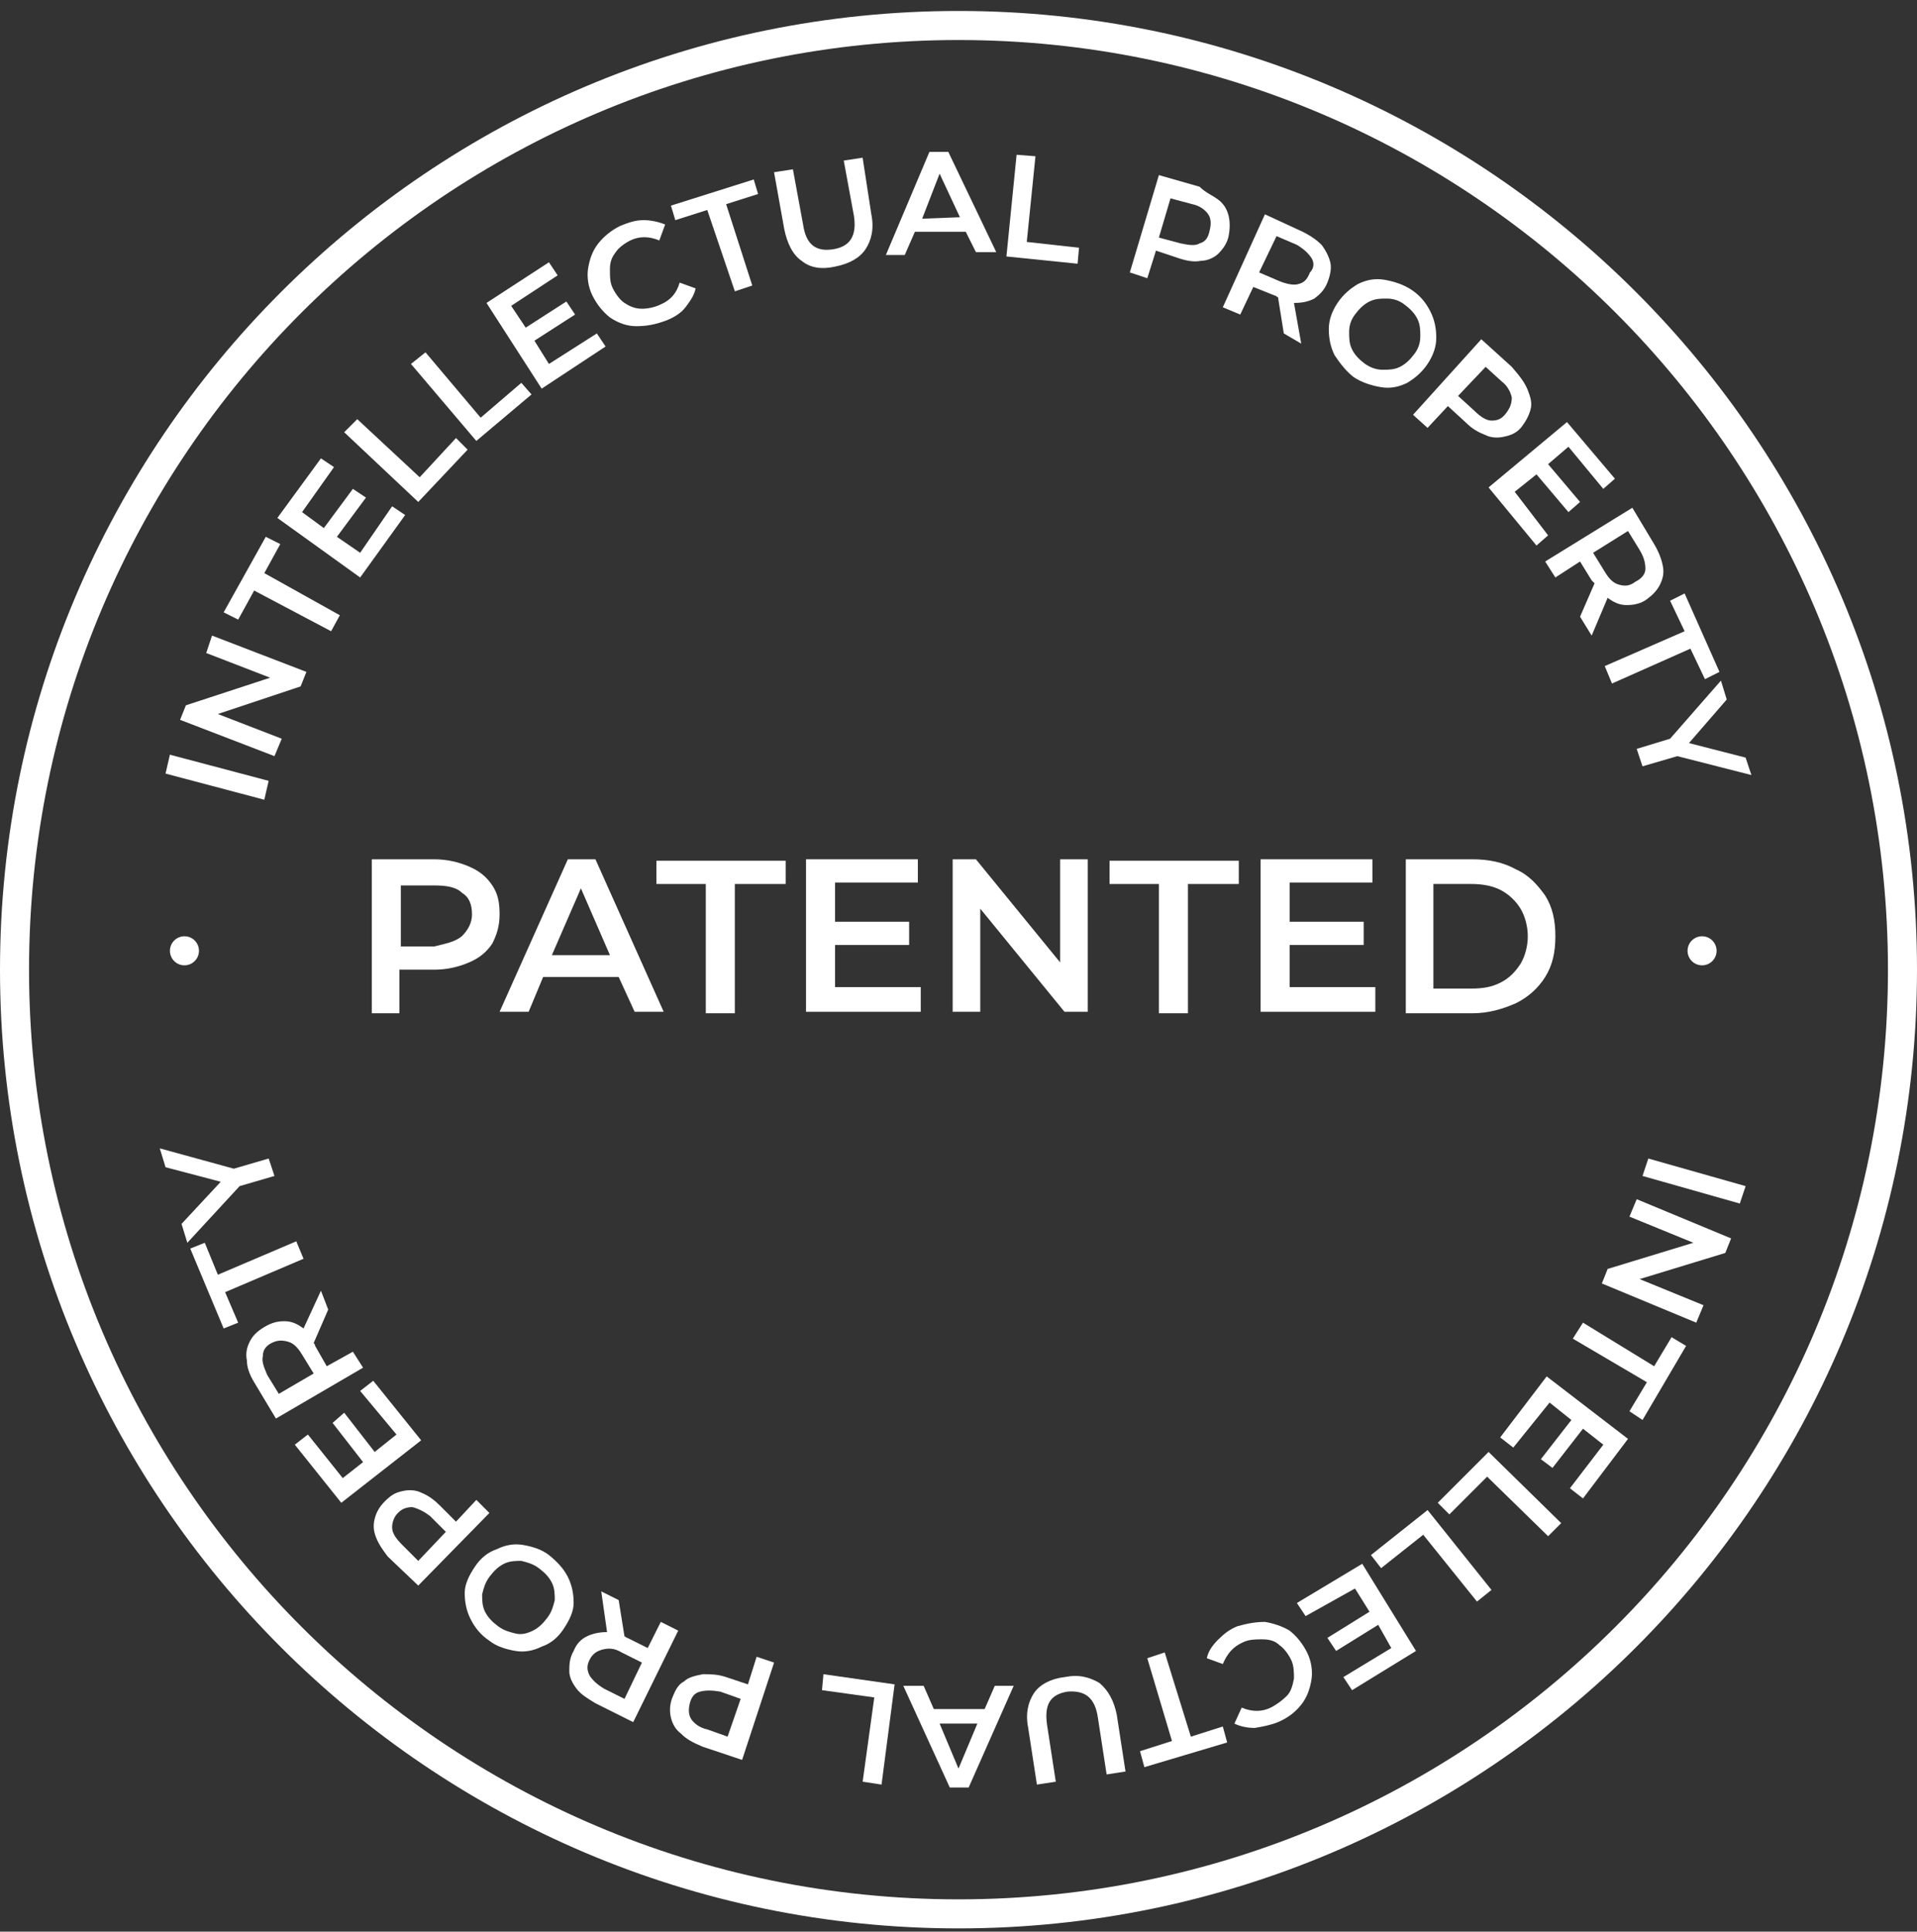 <svg width="135" height="136" viewBox="0 0 135 136" fill="none" xmlns="http://www.w3.org/2000/svg">
<rect x="0" y="0" width="135" height="136" fill="#333333" stroke="none"/>
<path d="M67.5 135.772C30.273 135.772 0 105.5 0 68.272C0 31.045 30.273 0.772 67.5 0.772C104.727 0.772 135 31.045 135 68.272C135 105.5 104.727 135.772 67.5 135.772ZM67.5 2.818C31.398 2.818 2.045 32.17 2.045 68.272C2.045 104.375 31.398 133.727 67.5 133.727C103.602 133.727 132.955 104.375 132.955 68.272C132.955 32.17 103.602 2.818 67.5 2.818Z" fill="white"/>
<path d="M11.658 54.466L11.965 53.136L18.92 54.977L18.613 56.307L11.658 54.466Z" fill="white"/>
<path d="M14.932 44.75L21.579 47.306L21.17 48.329L15.341 50.272L19.841 52.011L19.329 53.238L12.682 50.681L13.091 49.659L19.023 47.715L14.523 45.977L14.932 44.75Z" fill="white"/>
<path d="M17.898 41.579L16.773 43.625L15.75 43.113L18.716 37.795L19.739 38.306L18.614 40.352L23.932 43.318L23.318 44.443L17.898 41.579Z" fill="white"/>
<path d="M27.613 35.648L28.533 36.261L25.363 40.659L19.533 36.466L22.601 32.273L23.522 32.886L21.272 36.057L22.806 37.182L24.851 34.42L25.772 35.034L23.726 37.795L25.363 38.92L27.613 35.648Z" fill="white"/>
<path d="M24.238 30.432L25.159 29.511L29.556 33.602L32.113 30.841L32.931 31.659L29.454 35.341L24.238 30.432Z" fill="white"/>
<path d="M28.941 25.625L29.964 24.806L33.85 29.409L36.714 26.954L37.43 27.772L33.544 31.045L28.941 25.625Z" fill="white"/>
<path d="M42.032 23.477L42.646 24.397L38.146 27.363L34.26 21.329L38.657 18.466L39.271 19.386L35.998 21.534L37.021 23.068L39.885 21.227L40.498 22.147L37.635 23.988L38.657 25.625L42.032 23.477Z" fill="white"/>
<path d="M44.794 22.965C44.181 22.965 43.567 22.761 42.953 22.352C42.442 21.943 42.033 21.431 41.726 20.818C41.419 20.204 41.317 19.488 41.419 18.875C41.522 18.261 41.726 17.647 42.135 17.136C42.544 16.625 43.056 16.215 43.669 15.909C44.181 15.704 44.692 15.5 45.306 15.5C45.817 15.5 46.328 15.602 46.84 15.806L46.431 16.931C45.715 16.625 44.999 16.625 44.385 16.931C43.976 17.136 43.567 17.443 43.362 17.75C43.056 18.159 42.953 18.465 42.953 18.977C42.953 19.488 42.953 19.897 43.158 20.306C43.362 20.715 43.669 21.125 43.976 21.329C44.283 21.534 44.692 21.738 45.203 21.738C45.612 21.738 46.124 21.636 46.533 21.431C47.249 21.125 47.658 20.613 47.862 19.897L48.987 20.306C48.885 20.818 48.578 21.227 48.272 21.636C47.965 22.045 47.453 22.352 46.942 22.556C46.124 22.863 45.51 22.965 44.794 22.965Z" fill="white"/>
<path d="M49.807 14.784L47.557 15.5L47.25 14.477L53.08 12.636L53.386 13.659L51.136 14.375L52.977 20.102L51.75 20.511L49.807 14.784Z" fill="white"/>
<path d="M56.453 18.363C55.839 17.954 55.43 17.136 55.226 16.113L54.51 12.125L55.839 11.92L56.555 15.806C56.76 17.238 57.476 17.75 58.703 17.545C59.93 17.341 60.339 16.522 60.135 15.193L59.419 11.306L60.748 11.102L61.362 15.091C61.567 16.113 61.362 16.931 60.953 17.545C60.544 18.159 59.828 18.568 58.805 18.772C57.885 18.977 57.067 18.875 56.453 18.363Z" fill="white"/>
<path d="M68.01 16.318H64.43L63.714 17.954H62.385L65.453 10.693H66.782L70.157 17.75H68.726L68.01 16.318ZM67.601 15.295L66.169 12.227L64.942 15.397L67.601 15.295Z" fill="white"/>
<path d="M71.591 10.898L72.92 11L72.307 17.034L75.989 17.443L75.886 18.568L70.875 18.057L71.591 10.898Z" fill="white"/>
<path d="M85.805 14.068C86.214 14.375 86.419 14.784 86.521 15.193C86.623 15.602 86.623 16.113 86.521 16.625C86.419 17.136 86.112 17.545 85.805 17.852C85.498 18.159 84.987 18.363 84.578 18.363C84.066 18.466 83.555 18.363 82.941 18.159L81.407 17.647L80.794 19.591L79.566 19.181L81.612 12.329L84.475 13.147C84.885 13.556 85.396 13.761 85.805 14.068ZM84.475 17.136C84.885 17.034 85.089 16.727 85.191 16.216C85.294 15.806 85.294 15.397 85.089 15.091C84.885 14.784 84.475 14.477 83.964 14.375L82.43 13.966L81.612 16.727L83.146 17.136C83.657 17.238 84.169 17.341 84.475 17.136Z" fill="white"/>
<path d="M90.409 23.477L90 20.92C89.897 20.92 89.897 20.818 89.795 20.818L88.261 20.204L87.341 22.147L86.113 21.636L89.079 15.091L91.738 16.318C92.352 16.625 92.761 16.931 93.068 17.238C93.375 17.647 93.579 18.056 93.681 18.466C93.784 18.875 93.681 19.386 93.477 19.897C93.272 20.409 92.966 20.716 92.556 21.022C92.147 21.227 91.738 21.329 91.125 21.329L91.636 24.193L90.409 23.477ZM92.352 18.159C92.147 17.852 91.841 17.545 91.329 17.238L89.897 16.625L88.67 19.181L90.102 19.795C90.613 20 91.125 20.102 91.431 20C91.841 19.897 92.045 19.693 92.25 19.181C92.556 18.875 92.556 18.466 92.352 18.159Z" fill="white"/>
<path d="M93.987 25.011C93.68 24.397 93.578 23.784 93.578 23.17C93.578 22.556 93.783 21.943 94.192 21.329C94.601 20.716 95.112 20.306 95.624 20C96.237 19.693 96.851 19.591 97.465 19.693C98.078 19.795 98.794 20 99.408 20.409C100.021 20.818 100.43 21.329 100.737 21.943C101.044 22.556 101.146 23.17 101.146 23.784C101.146 24.397 100.942 25.011 100.533 25.625C100.124 26.238 99.612 26.647 99.101 26.954C98.487 27.261 97.874 27.363 97.26 27.261C96.646 27.159 95.93 26.954 95.317 26.545C94.805 26.136 94.396 25.625 93.987 25.011ZM97.362 26.034C97.771 26.034 98.18 26.034 98.59 25.829C98.999 25.625 99.305 25.318 99.612 24.909C99.919 24.5 100.021 24.091 100.021 23.681C100.021 23.272 100.021 22.863 99.817 22.454C99.612 22.045 99.305 21.738 98.896 21.431C98.487 21.125 98.078 21.022 97.669 21.022C97.26 21.022 96.851 21.022 96.442 21.227C96.033 21.431 95.726 21.738 95.419 22.147C95.112 22.556 95.01 22.966 95.01 23.375C95.01 23.784 95.01 24.193 95.215 24.602C95.419 25.011 95.726 25.318 96.135 25.625C96.442 25.829 96.851 26.034 97.362 26.034Z" fill="white"/>
<path d="M107.589 27.466C107.794 27.977 107.896 28.386 107.794 28.795C107.692 29.204 107.487 29.613 107.18 30.023C106.873 30.432 106.464 30.636 105.953 30.738C105.544 30.841 105.032 30.841 104.623 30.636C104.112 30.432 103.703 30.227 103.192 29.716L101.964 28.591L100.532 30.125L99.51 29.204L104.317 23.886L106.464 25.829C107.078 26.545 107.385 26.954 107.589 27.466ZM105.032 29.613C105.442 29.613 105.748 29.511 106.055 29.102C106.362 28.693 106.464 28.386 106.464 27.977C106.362 27.568 106.157 27.159 105.748 26.852L104.623 25.829L102.68 27.875L103.805 28.898C104.317 29.409 104.726 29.613 105.032 29.613Z" fill="white"/>
<path d="M109.021 37.693L108.203 38.409L104.828 34.318L110.351 29.716L113.726 33.704L112.908 34.42L110.453 31.454L109.021 32.681L111.271 35.341L110.453 36.056L108.203 33.397L106.669 34.625L109.021 37.693Z" fill="white"/>
<path d="M111.271 43.42L112.294 41.068C112.294 41.068 112.191 40.965 112.089 40.863L111.271 39.534L109.532 40.659L108.816 39.534L114.953 35.75L116.487 38.306C116.794 38.818 116.998 39.329 117.1 39.84C117.203 40.352 117.1 40.761 116.896 41.17C116.691 41.579 116.385 41.886 115.975 42.193C115.566 42.5 115.055 42.602 114.544 42.602C114.032 42.602 113.623 42.397 113.214 42.09L112.089 44.75L111.271 43.42ZM115.873 40.045C115.873 39.636 115.771 39.227 115.464 38.715L114.646 37.386L112.191 38.92L113.01 40.25C113.316 40.761 113.623 41.068 114.032 41.17C114.441 41.272 114.748 41.272 115.157 40.965C115.566 40.761 115.873 40.454 115.873 40.045Z" fill="white"/>
<path d="M118.635 44.443L117.612 42.295L118.635 41.784L121.089 47.306L120.067 47.818L119.044 45.67L113.521 48.125L113.01 46.897L118.635 44.443Z" fill="white"/>
<path d="M118.123 53.238L115.669 53.954L115.26 52.727L117.612 52.011L121.192 47.92L121.601 49.25L118.942 52.318L122.93 53.341L123.339 54.568L118.123 53.238Z" fill="white"/>
<path d="M122.931 83.511L122.522 84.738L115.67 82.795L116.079 81.568L122.931 83.511Z" fill="white"/>
<path d="M119.454 93.125L112.807 90.364L113.216 89.341L119.25 87.5L114.75 85.659L115.261 84.432L121.909 87.193L121.5 88.216L115.466 90.057L119.966 91.897L119.454 93.125Z" fill="white"/>
<path d="M116.489 96.193L117.716 94.147L118.739 94.761L115.671 99.977L114.75 99.363L115.978 97.318L110.762 94.25L111.478 93.125L116.489 96.193Z" fill="white"/>
<path d="M106.569 101.92L105.648 101.204L108.921 96.909L114.648 101.307L111.478 105.5L110.558 104.784L112.91 101.716L111.478 100.591L109.33 103.352L108.512 102.738L110.66 99.977L109.126 98.75L106.569 101.92Z" fill="white"/>
<path d="M109.943 107.238L109.023 108.159L104.727 103.966L102.068 106.625L101.25 105.807L104.83 102.227L109.943 107.238Z" fill="white"/>
<path d="M105.034 111.943L104.011 112.761L100.227 108.057L97.261 110.409L96.545 109.488L100.534 106.318L105.034 111.943Z" fill="white"/>
<path d="M91.944 113.784L91.33 112.863L95.932 110.102L99.716 116.238L95.216 119L94.603 118.079L97.978 116.034L97.057 114.398L94.091 116.238L93.478 115.318L96.444 113.477L95.421 111.841L91.944 113.784Z" fill="white"/>
<path d="M89.079 114.193C89.693 114.295 90.306 114.5 90.818 114.807C91.329 115.216 91.738 115.727 92.045 116.341C92.352 116.954 92.454 117.67 92.352 118.284C92.25 118.898 92.045 119.511 91.636 120.023C91.227 120.534 90.716 120.943 90 121.25C89.488 121.454 88.977 121.557 88.363 121.659C87.852 121.659 87.341 121.557 86.931 121.352L87.443 120.227C88.159 120.534 88.875 120.534 89.488 120.227C89.897 120.023 90.306 119.716 90.613 119.409C90.92 119.102 91.022 118.693 91.125 118.182C91.125 117.773 91.125 117.261 90.92 116.852C90.716 116.443 90.409 116.034 90.102 115.829C89.795 115.523 89.386 115.42 88.875 115.42C88.466 115.42 87.954 115.42 87.545 115.625C86.829 115.932 86.42 116.443 86.113 117.159L84.988 116.75C85.091 116.238 85.397 115.829 85.806 115.42C86.216 115.011 86.625 114.704 87.136 114.5C87.852 114.295 88.466 114.193 89.079 114.193Z" fill="white"/>
<path d="M83.863 122.273L86.113 121.557L86.42 122.682L80.59 124.42L80.283 123.295L82.533 122.579L80.795 116.75L82.022 116.341L83.863 122.273Z" fill="white"/>
<path d="M77.42 118.488C78.033 119 78.442 119.716 78.647 120.738L79.261 124.727L77.931 124.932L77.317 120.943C77.113 119.511 76.397 119 75.17 119.102C73.942 119.307 73.533 120.022 73.738 121.454L74.352 125.443L73.022 125.647L72.408 121.659C72.204 120.636 72.408 119.818 72.817 119.204C73.227 118.591 74.045 118.182 74.965 118.079C75.988 117.875 76.704 118.079 77.42 118.488Z" fill="white"/>
<path d="M65.761 120.329H69.341L70.056 118.693H71.386L68.216 125.852H66.886L63.613 118.693H65.045L65.761 120.329ZM66.17 121.352L67.5 124.523L68.829 121.352H66.17Z" fill="white"/>
<path d="M62.08 125.647L60.75 125.443L61.569 119.511L57.887 119L57.989 117.875L63 118.591L62.08 125.647Z" fill="white"/>
<path d="M47.967 122.068C47.558 121.761 47.353 121.352 47.251 120.943C47.148 120.534 47.148 120.022 47.353 119.511C47.558 119 47.762 118.591 48.171 118.386C48.478 118.079 48.989 117.977 49.501 117.875C50.012 117.875 50.523 117.875 51.137 118.079L52.671 118.591L53.285 116.647L54.512 117.057L52.262 123.909L49.501 122.988C48.785 122.682 48.376 122.477 47.967 122.068ZM49.296 119.102C48.887 119.204 48.683 119.511 48.58 119.92C48.478 120.329 48.478 120.738 48.683 121.045C48.887 121.352 49.296 121.659 49.808 121.761L51.239 122.272L52.16 119.613L50.728 119.102C50.114 119 49.705 119 49.296 119.102Z" fill="white"/>
<path d="M43.569 112.659L43.978 115.216C44.08 115.216 44.08 115.318 44.183 115.318L45.614 116.034L46.535 114.193L47.762 114.807L44.592 121.25L41.933 119.92C41.421 119.613 40.91 119.307 40.603 118.898C40.296 118.488 40.092 118.079 40.092 117.67C40.092 117.261 40.092 116.75 40.399 116.238C40.603 115.727 40.91 115.42 41.319 115.216C41.728 115.011 42.239 114.909 42.751 114.909L42.342 112.045L43.569 112.659ZM41.524 117.977C41.728 118.284 42.035 118.591 42.546 118.898L43.978 119.613L45.205 117.057L43.774 116.341C43.262 116.034 42.853 116.034 42.444 116.136C42.035 116.238 41.728 116.443 41.524 116.852C41.319 117.261 41.319 117.568 41.524 117.977Z" fill="white"/>
<path d="M39.988 111.022C40.295 111.636 40.397 112.25 40.397 112.863C40.397 113.477 40.09 114.091 39.681 114.704C39.272 115.318 38.761 115.727 38.147 115.932C37.533 116.238 36.92 116.341 36.306 116.238C35.693 116.136 34.977 115.932 34.465 115.522C33.852 115.113 33.443 114.602 33.136 113.988C32.829 113.375 32.727 112.761 32.727 112.147C32.727 111.534 33.033 110.92 33.443 110.307C33.852 109.693 34.363 109.284 34.977 109.079C35.59 108.772 36.204 108.67 36.818 108.772C37.431 108.875 38.147 109.079 38.658 109.488C39.17 109.897 39.681 110.409 39.988 111.022ZM36.715 109.897C36.306 109.897 35.897 109.897 35.488 110.102C35.079 110.307 34.772 110.613 34.465 111.022C34.158 111.432 34.056 111.841 33.954 112.25C33.954 112.659 33.954 113.068 34.158 113.477C34.363 113.886 34.67 114.193 35.079 114.5C35.488 114.807 35.897 114.909 36.306 115.011C36.715 115.113 37.124 115.011 37.533 114.807C37.943 114.602 38.249 114.295 38.556 113.886C38.863 113.477 38.965 113.068 39.068 112.659C39.068 112.25 39.068 111.841 38.863 111.432C38.658 111.022 38.352 110.716 37.943 110.409C37.533 110.102 37.124 110 36.715 109.897Z" fill="white"/>
<path d="M26.488 108.261C26.283 107.75 26.283 107.341 26.386 106.932C26.488 106.523 26.692 106.113 27.101 105.704C27.511 105.295 27.817 105.091 28.329 104.988C28.738 104.886 29.249 104.886 29.658 105.091C30.17 105.295 30.579 105.602 30.988 106.011L32.113 107.136L33.545 105.602L34.465 106.523L29.454 111.636L27.306 109.591C26.999 109.182 26.692 108.773 26.488 108.261ZM29.045 106.113C28.636 106.113 28.329 106.216 28.022 106.523C27.715 106.829 27.613 107.238 27.613 107.545C27.613 107.954 27.92 108.363 28.329 108.773L29.454 109.898L31.397 107.852L30.272 106.727C29.863 106.42 29.454 106.216 29.045 106.113Z" fill="white"/>
<path d="M25.364 97.932L26.284 97.216L29.659 101.409L24.034 105.807L20.762 101.716L21.682 101L24.137 104.068L25.569 102.943L23.421 100.182L24.239 99.466L26.387 102.227L27.921 101L25.364 97.932Z" fill="white"/>
<path d="M23.113 92.204L22.09 94.557C22.09 94.557 22.193 94.659 22.193 94.761L23.011 96.193L24.852 95.17L25.568 96.295L19.431 99.875L17.897 97.318C17.59 96.807 17.386 96.295 17.386 95.784C17.284 95.272 17.386 94.863 17.59 94.454C17.795 94.045 18.102 93.738 18.613 93.432C19.125 93.125 19.534 93.022 20.045 93.022C20.556 93.022 20.965 93.227 21.375 93.534L22.602 90.875L23.113 92.204ZM18.511 95.477C18.409 95.886 18.613 96.295 18.818 96.807L19.636 98.136L22.09 96.704L21.272 95.375C20.965 94.863 20.659 94.557 20.25 94.454C19.84 94.352 19.534 94.352 19.125 94.557C18.715 94.761 18.511 95.068 18.511 95.477Z" fill="white"/>
<path d="M15.853 90.977L16.773 93.125L15.751 93.534L13.398 87.909L14.421 87.5L15.342 89.75L20.864 87.397L21.376 88.625L15.853 90.977Z" fill="white"/>
<path d="M16.466 82.284L18.921 81.568L19.329 82.795L16.875 83.511L13.193 87.5L12.784 86.17L15.546 83.204L11.659 82.182L11.25 80.852L16.466 82.284Z" fill="white"/>
<path d="M33.034 61.011C33.75 61.318 34.261 61.727 34.67 62.341C35.079 62.954 35.182 63.568 35.182 64.386C35.182 65.204 34.977 65.818 34.67 66.432C34.261 67.045 33.75 67.454 33.034 67.761C32.318 68.068 31.5 68.272 30.579 68.272H28.125V71.341H26.182V60.5H30.579C31.5 60.5 32.318 60.704 33.034 61.011ZM32.523 65.92C32.932 65.511 33.239 65 33.239 64.386C33.239 63.67 33.034 63.159 32.523 62.852C32.114 62.443 31.398 62.341 30.579 62.341H28.227V66.636H30.579C31.398 66.432 32.011 66.329 32.523 65.92Z" fill="white"/>
<path d="M43.568 68.784H38.25L37.227 71.238H35.182L39.989 60.5H41.932L46.739 71.238H44.693L43.568 68.784ZM42.954 67.25L40.909 62.545L38.864 67.25H42.954Z" fill="white"/>
<path d="M49.806 62.238H46.227V60.602H55.329V62.238H51.749V71.341H49.704V62.238H49.806Z" fill="white"/>
<path d="M64.841 69.602V71.238H56.762V60.5H64.637V62.136H58.807V64.897H64.023V66.534H58.807V69.5H64.841V69.602Z" fill="white"/>
<path d="M76.601 60.5V71.238H74.965L69.033 63.977V71.238H67.09V60.5H68.726L74.658 67.761V60.5H76.601Z" fill="white"/>
<path d="M81.716 62.238H78.137V60.602H87.239V62.238H83.659V71.341H81.614V62.238H81.716Z" fill="white"/>
<path d="M96.853 69.602V71.238H88.773V60.5H96.648V62.136H90.819V64.897H96.035V66.534H90.819V69.5H96.853V69.602Z" fill="white"/>
<path d="M99 60.5H103.705C104.83 60.5 105.852 60.704 106.773 61.216C107.693 61.625 108.307 62.341 108.818 63.057C109.33 63.875 109.534 64.795 109.534 65.92C109.534 67.045 109.33 67.966 108.818 68.784C108.307 69.602 107.591 70.216 106.773 70.625C105.852 71.034 104.83 71.341 103.705 71.341H99V60.5ZM103.602 69.602C104.42 69.602 105.034 69.5 105.648 69.193C106.261 68.886 106.67 68.477 107.08 67.863C107.386 67.352 107.591 66.636 107.591 65.92C107.591 65.204 107.386 64.488 107.08 63.977C106.773 63.466 106.261 62.954 105.648 62.648C105.034 62.341 104.318 62.238 103.602 62.238H100.943V69.602H103.602Z" fill="white"/>
<path d="M119.865 67.966C120.429 67.966 120.887 67.508 120.887 66.943C120.887 66.378 120.429 65.92 119.865 65.92C119.3 65.92 118.842 66.378 118.842 66.943C118.842 67.508 119.3 67.966 119.865 67.966Z" fill="white"/>
<path d="M12.989 67.966C13.554 67.966 14.012 67.508 14.012 66.943C14.012 66.378 13.554 65.92 12.989 65.92C12.425 65.92 11.967 66.378 11.967 66.943C11.967 67.508 12.425 67.966 12.989 67.966Z" fill="white"/>
</svg>
